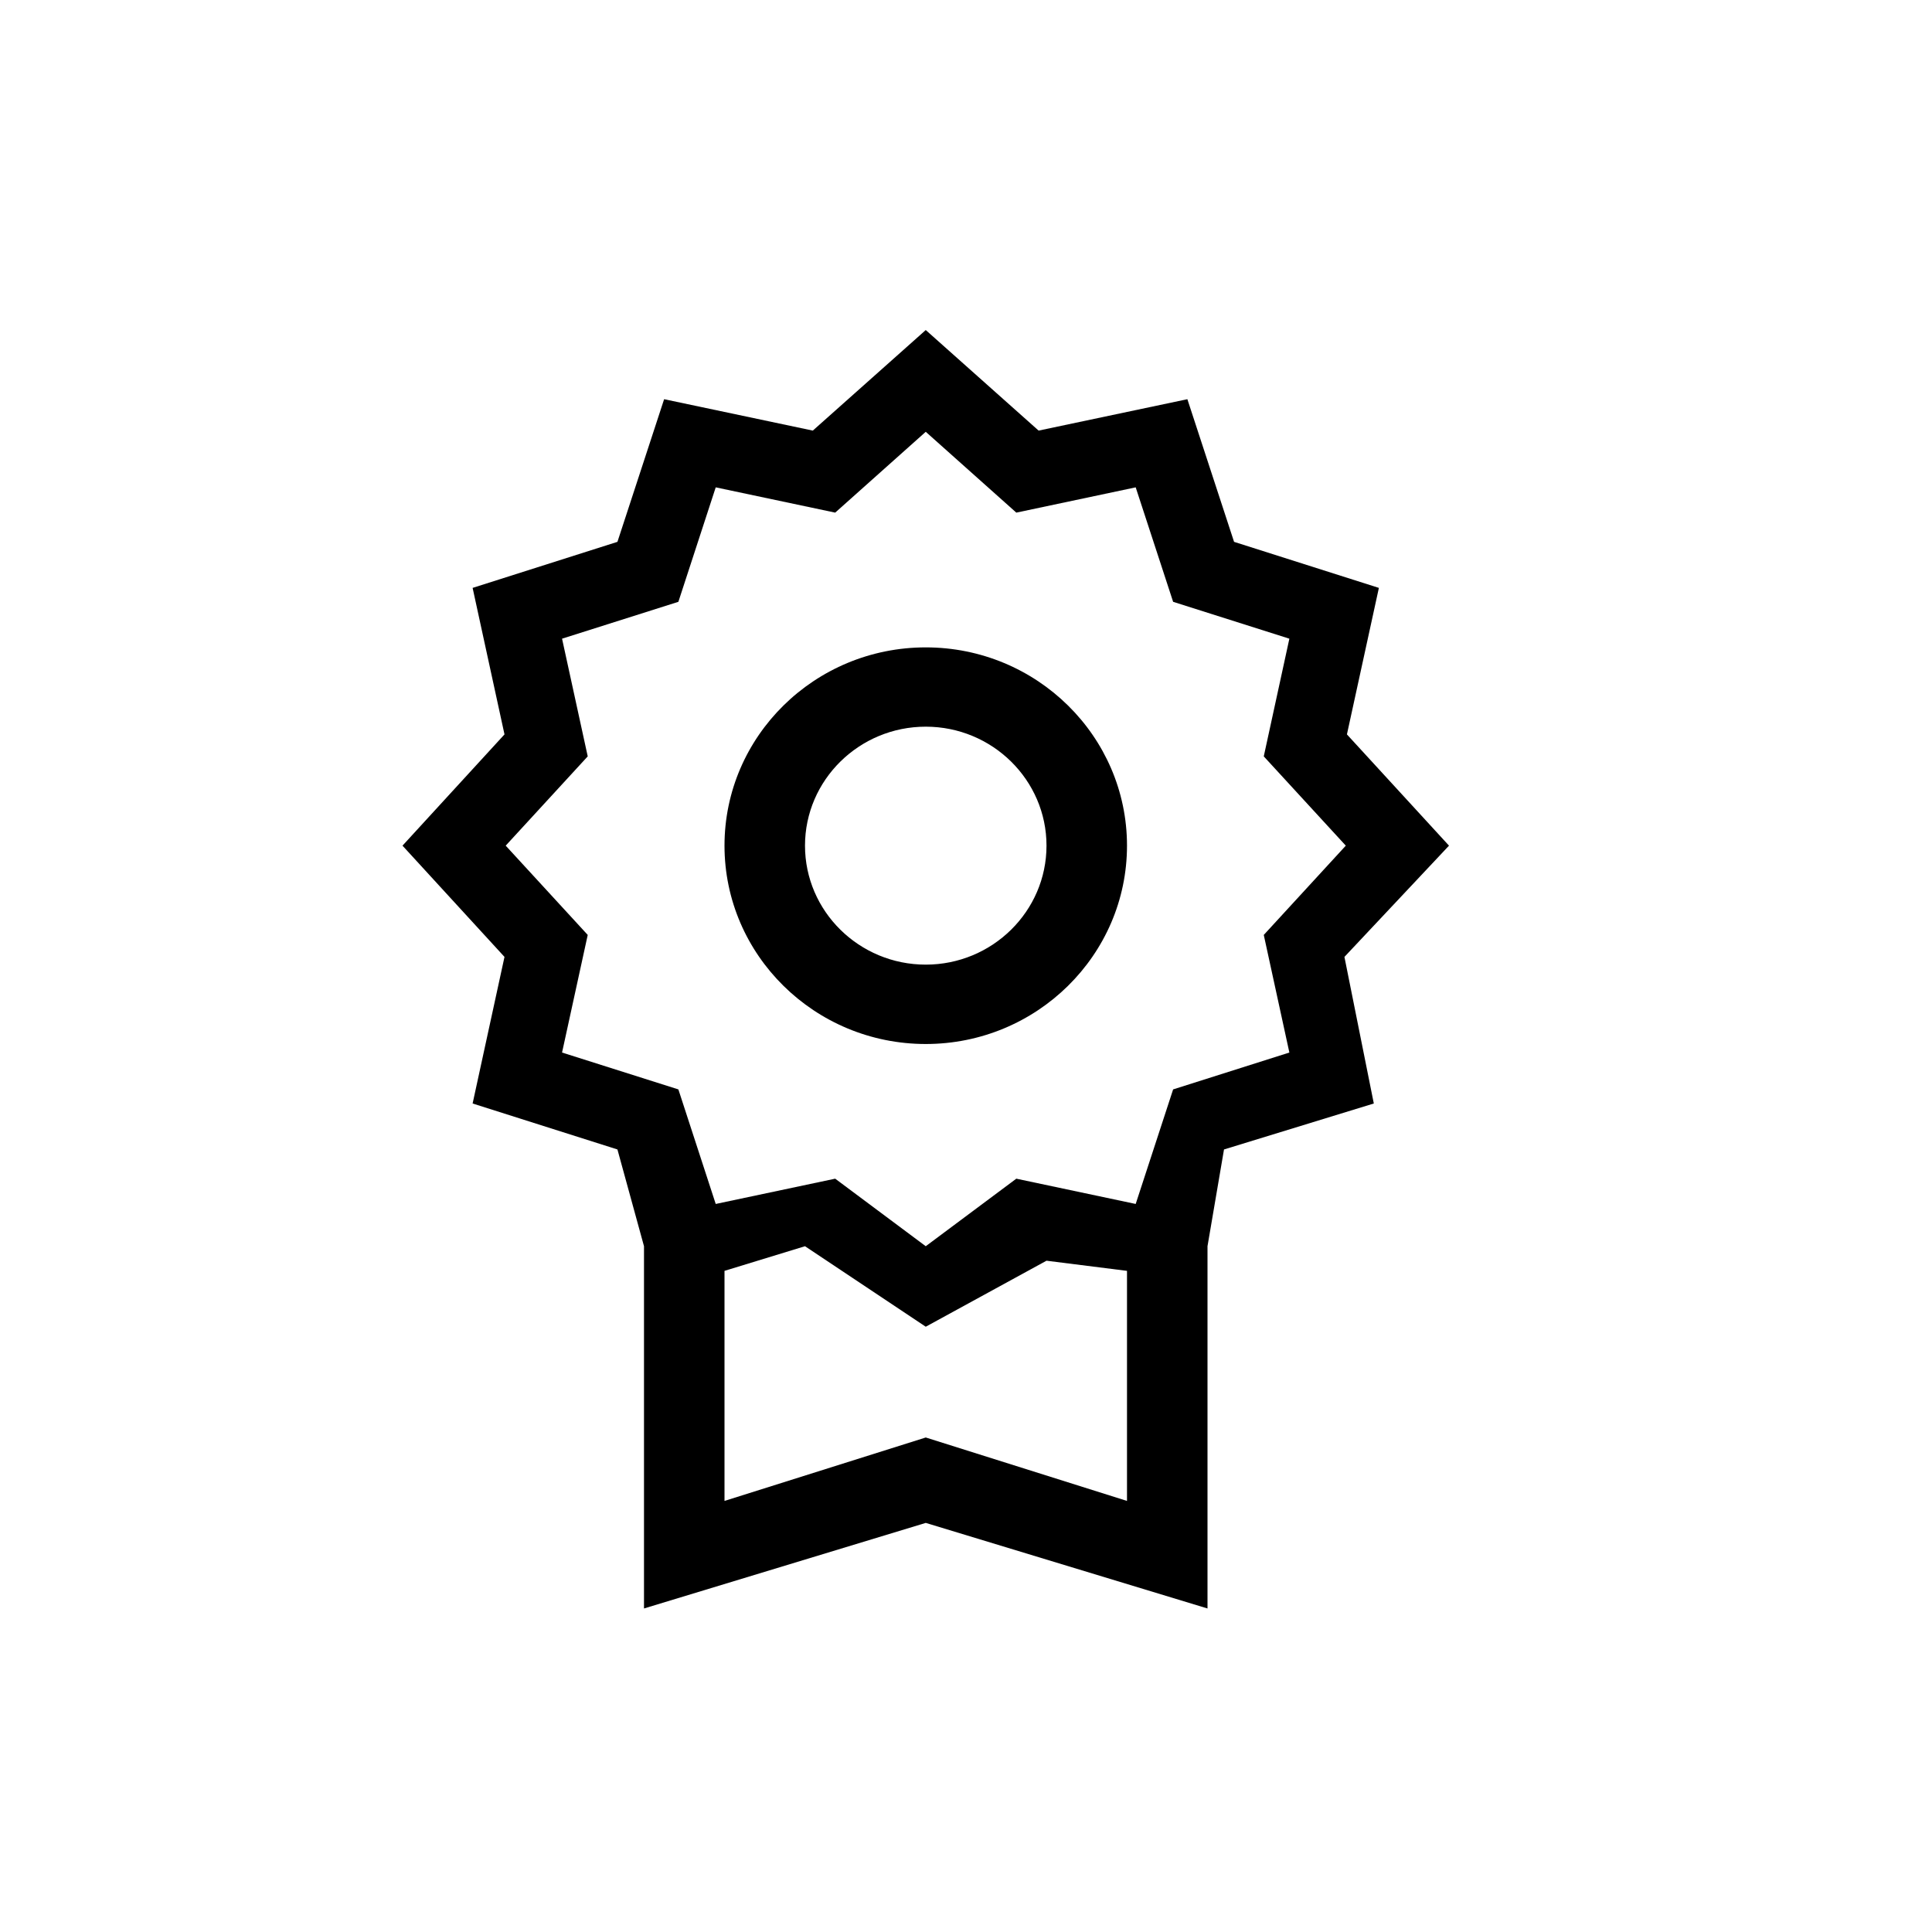 <svg xmlns="http://www.w3.org/2000/svg" width="24" height="24" viewBox="0 0 24 24">
  <path fill-rule="evenodd" d="M14.573,13.533 L14.108,14.956 L12.625,14.642 L11.5,15.481 L10.375,14.642 L8.891,14.956 L8.427,13.533 L6.982,13.075 L7.301,11.614 L6.282,10.505 L7.301,9.396 L6.982,7.934 L8.427,7.476 L8.891,6.054 L10.375,6.368 L11.5,5.364 L12.625,6.368 L14.108,6.054 L14.573,7.476 L16.017,7.934 L15.699,9.396 L16.718,10.505 L15.699,11.614 L16.017,13.075 L14.573,13.533 Z M14,18.645 L11.5,17.857 L9,18.645 L9,15.787 L10,15.481 L11.5,16.481 L13,15.661 L14,15.787 L14,18.645 Z M18,10.505 L16.732,9.123 L17.129,7.303 L15.33,6.731 L14.75,4.959 L12.902,5.349 L11.5,4.1 L10.097,5.349 L8.25,4.959 L7.67,6.731 L5.871,7.303 L6.267,9.123 L5,10.505 L6.267,11.887 L5.871,13.708 L7.67,14.279 L8,15.481 L8,19.981 L11.5,18.918 L15,19.981 L15,15.481 L15.205,14.279 L17.066,13.708 L16.701,11.887 L18,10.505 Z M11.5,11.983 C10.673,11.983 10,11.32 10,10.505 C10,9.69 10.673,9.027 11.5,9.027 C12.327,9.027 13,9.69 13,10.505 C13,11.32 12.327,11.983 11.5,11.983 L11.5,11.983 Z M11.5,8.042 C10.121,8.042 9,9.146 9,10.505 C9,11.864 10.121,12.969 11.5,12.969 C12.879,12.969 14,11.864 14,10.505 C14,9.146 12.879,8.042 11.5,8.042 L11.5,8.042 Z"/>
</svg>

